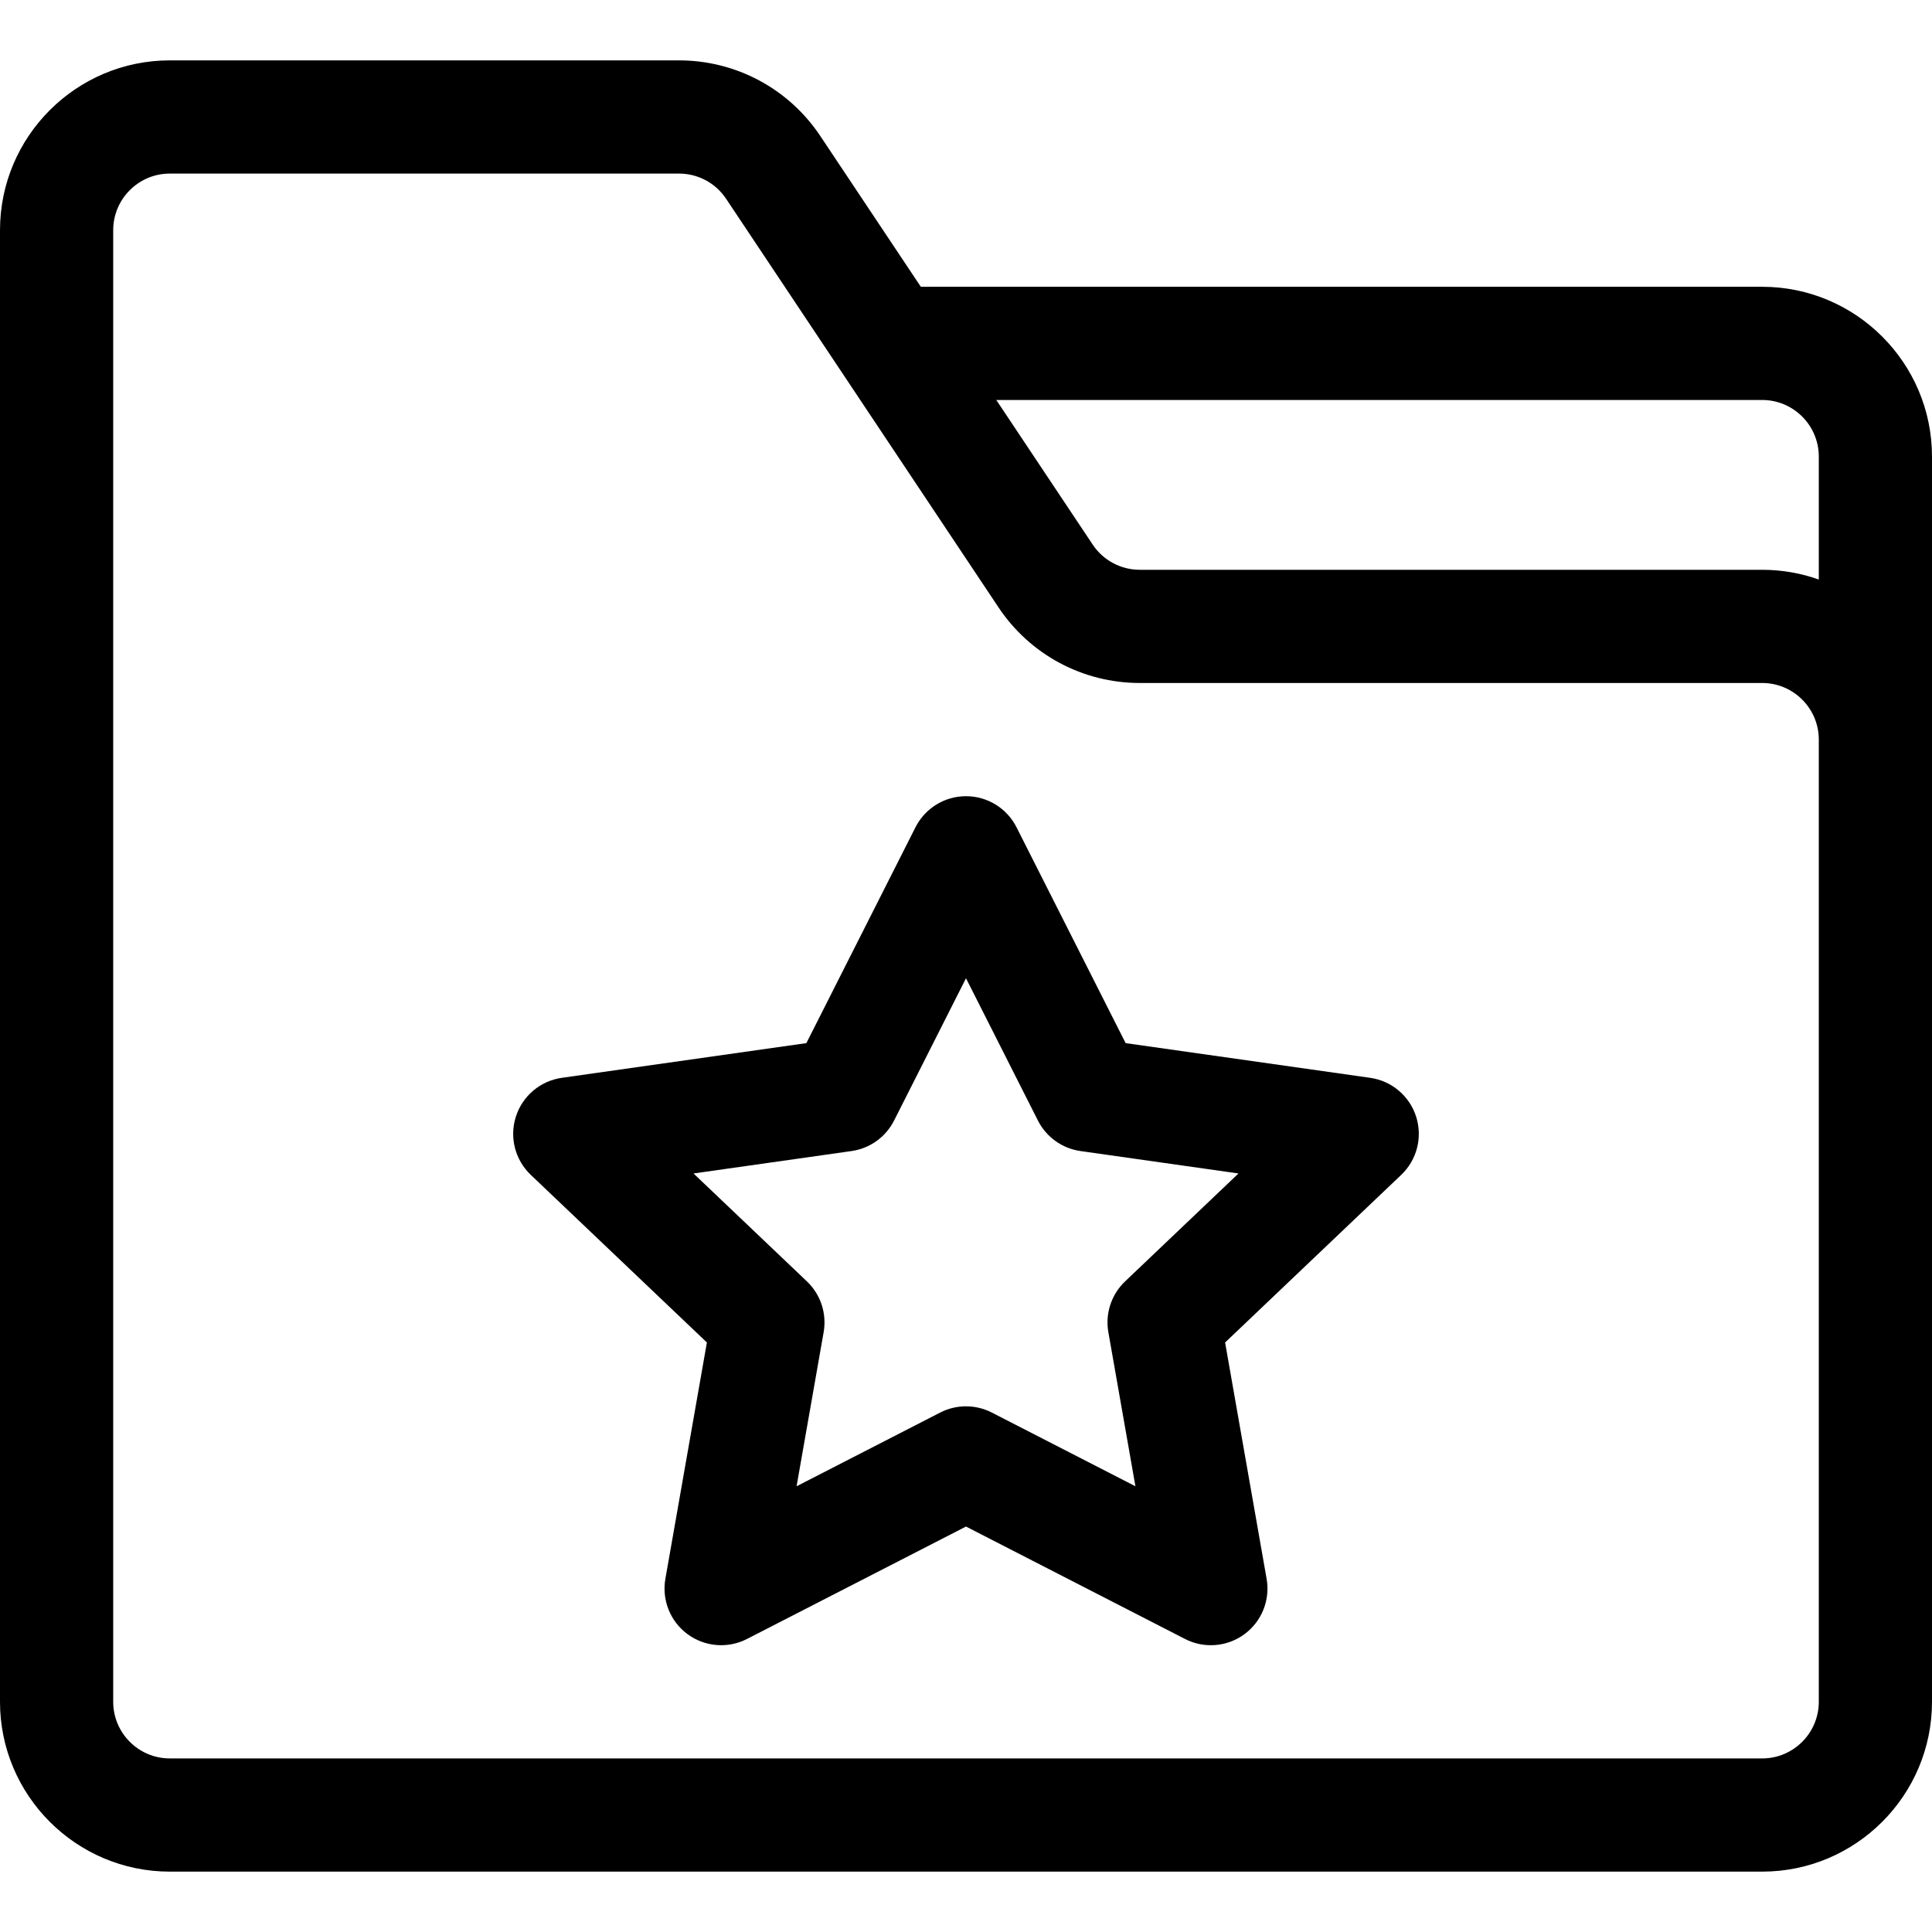 <?xml version="1.0" encoding="iso-8859-1"?>
<!-- Generator: Adobe Illustrator 19.0.0, SVG Export Plug-In . SVG Version: 6.00 Build 0)  -->
<svg version="1.1" id="Capa_1" xmlns="http://www.w3.org/2000/svg" xmlns:xlink="http://www.w3.org/1999/xlink" x="0px" y="0px"
	 viewBox="0 0 512 512" style="enable-background:new 0 0 512 512;" xml:space="preserve">
<g>
	<g>
		<path d="M467,76H244.028l-26.641-39.962C209.021,23.491,195.024,16,179.944,16H45C20.187,16,0,36.187,0,61v390
			c0,24.813,20.187,45,45,45h422c24.813,0,45-20.187,45-45c0-7.029,0-322.971,0-330C512,96.187,491.813,76,467,76z M482,451
			c0,8.271-6.729,15-15,15H45c-8.271,0-15-6.729-15-15V61c0-8.271,6.729-15,15-15h134.944c5.027,0,9.692,2.497,12.48,6.679
			l72.189,108.283C272.979,173.509,286.976,181,302.056,181H467c8.271,0,15,6.729,15,15V451z M482,153.58
			c-4.695-1.665-9.742-2.58-15-2.58H302.056c-5.027,0-9.692-2.497-12.48-6.679L264.028,106H467c8.271,0,15,6.729,15,15V153.58z"/>
	</g>
</g>
<g>
	<g>
		<path d="M375.286,295.911c-1.754-5.479-6.485-9.471-12.179-10.279l-64.804-9.194l-28.916-57.205
			C266.834,214.184,261.658,211,256,211c-5.658,0-10.834,3.184-13.387,8.233l-28.916,57.205l-64.804,9.194
			c-5.694,0.808-10.425,4.8-12.179,10.277c-1.754,5.477-0.221,11.475,3.945,15.439l46.676,44.422l-11.002,62.633
			c-0.985,5.608,1.29,11.291,5.874,14.669c4.583,3.377,10.684,3.87,15.75,1.271L256,404.551l58.043,29.794
			c5.066,2.6,11.167,2.108,15.75-1.271c4.583-3.379,6.858-9.061,5.874-14.669l-11.002-62.633l46.676-44.422
			C375.507,307.385,377.04,301.388,375.286,295.911z M298.159,339.583c-3.638,3.462-5.302,8.515-4.433,13.461l7.173,40.833
			l-38.049-19.531c-4.301-2.207-9.4-2.207-13.7,0l-38.049,19.531l7.173-40.833c0.869-4.946-0.795-9.999-4.433-13.461l-30.052-28.601
			l41.871-5.941c4.855-0.688,9.068-3.708,11.28-8.084L256,259.25l19.06,37.706c2.212,4.377,6.424,7.396,11.28,8.084l41.871,5.941
			L298.159,339.583z"/>
	</g>
</g>
<g>
</g>
<g>
</g>
<g>
</g>
<g>
</g>
<g>
</g>
<g>
</g>
<g>
</g>
<g>
</g>
<g>
</g>
<g>
</g>
<g>
</g>
<g>
</g>
<g>
</g>
<g>
</g>
<g>
</g>
</svg>
